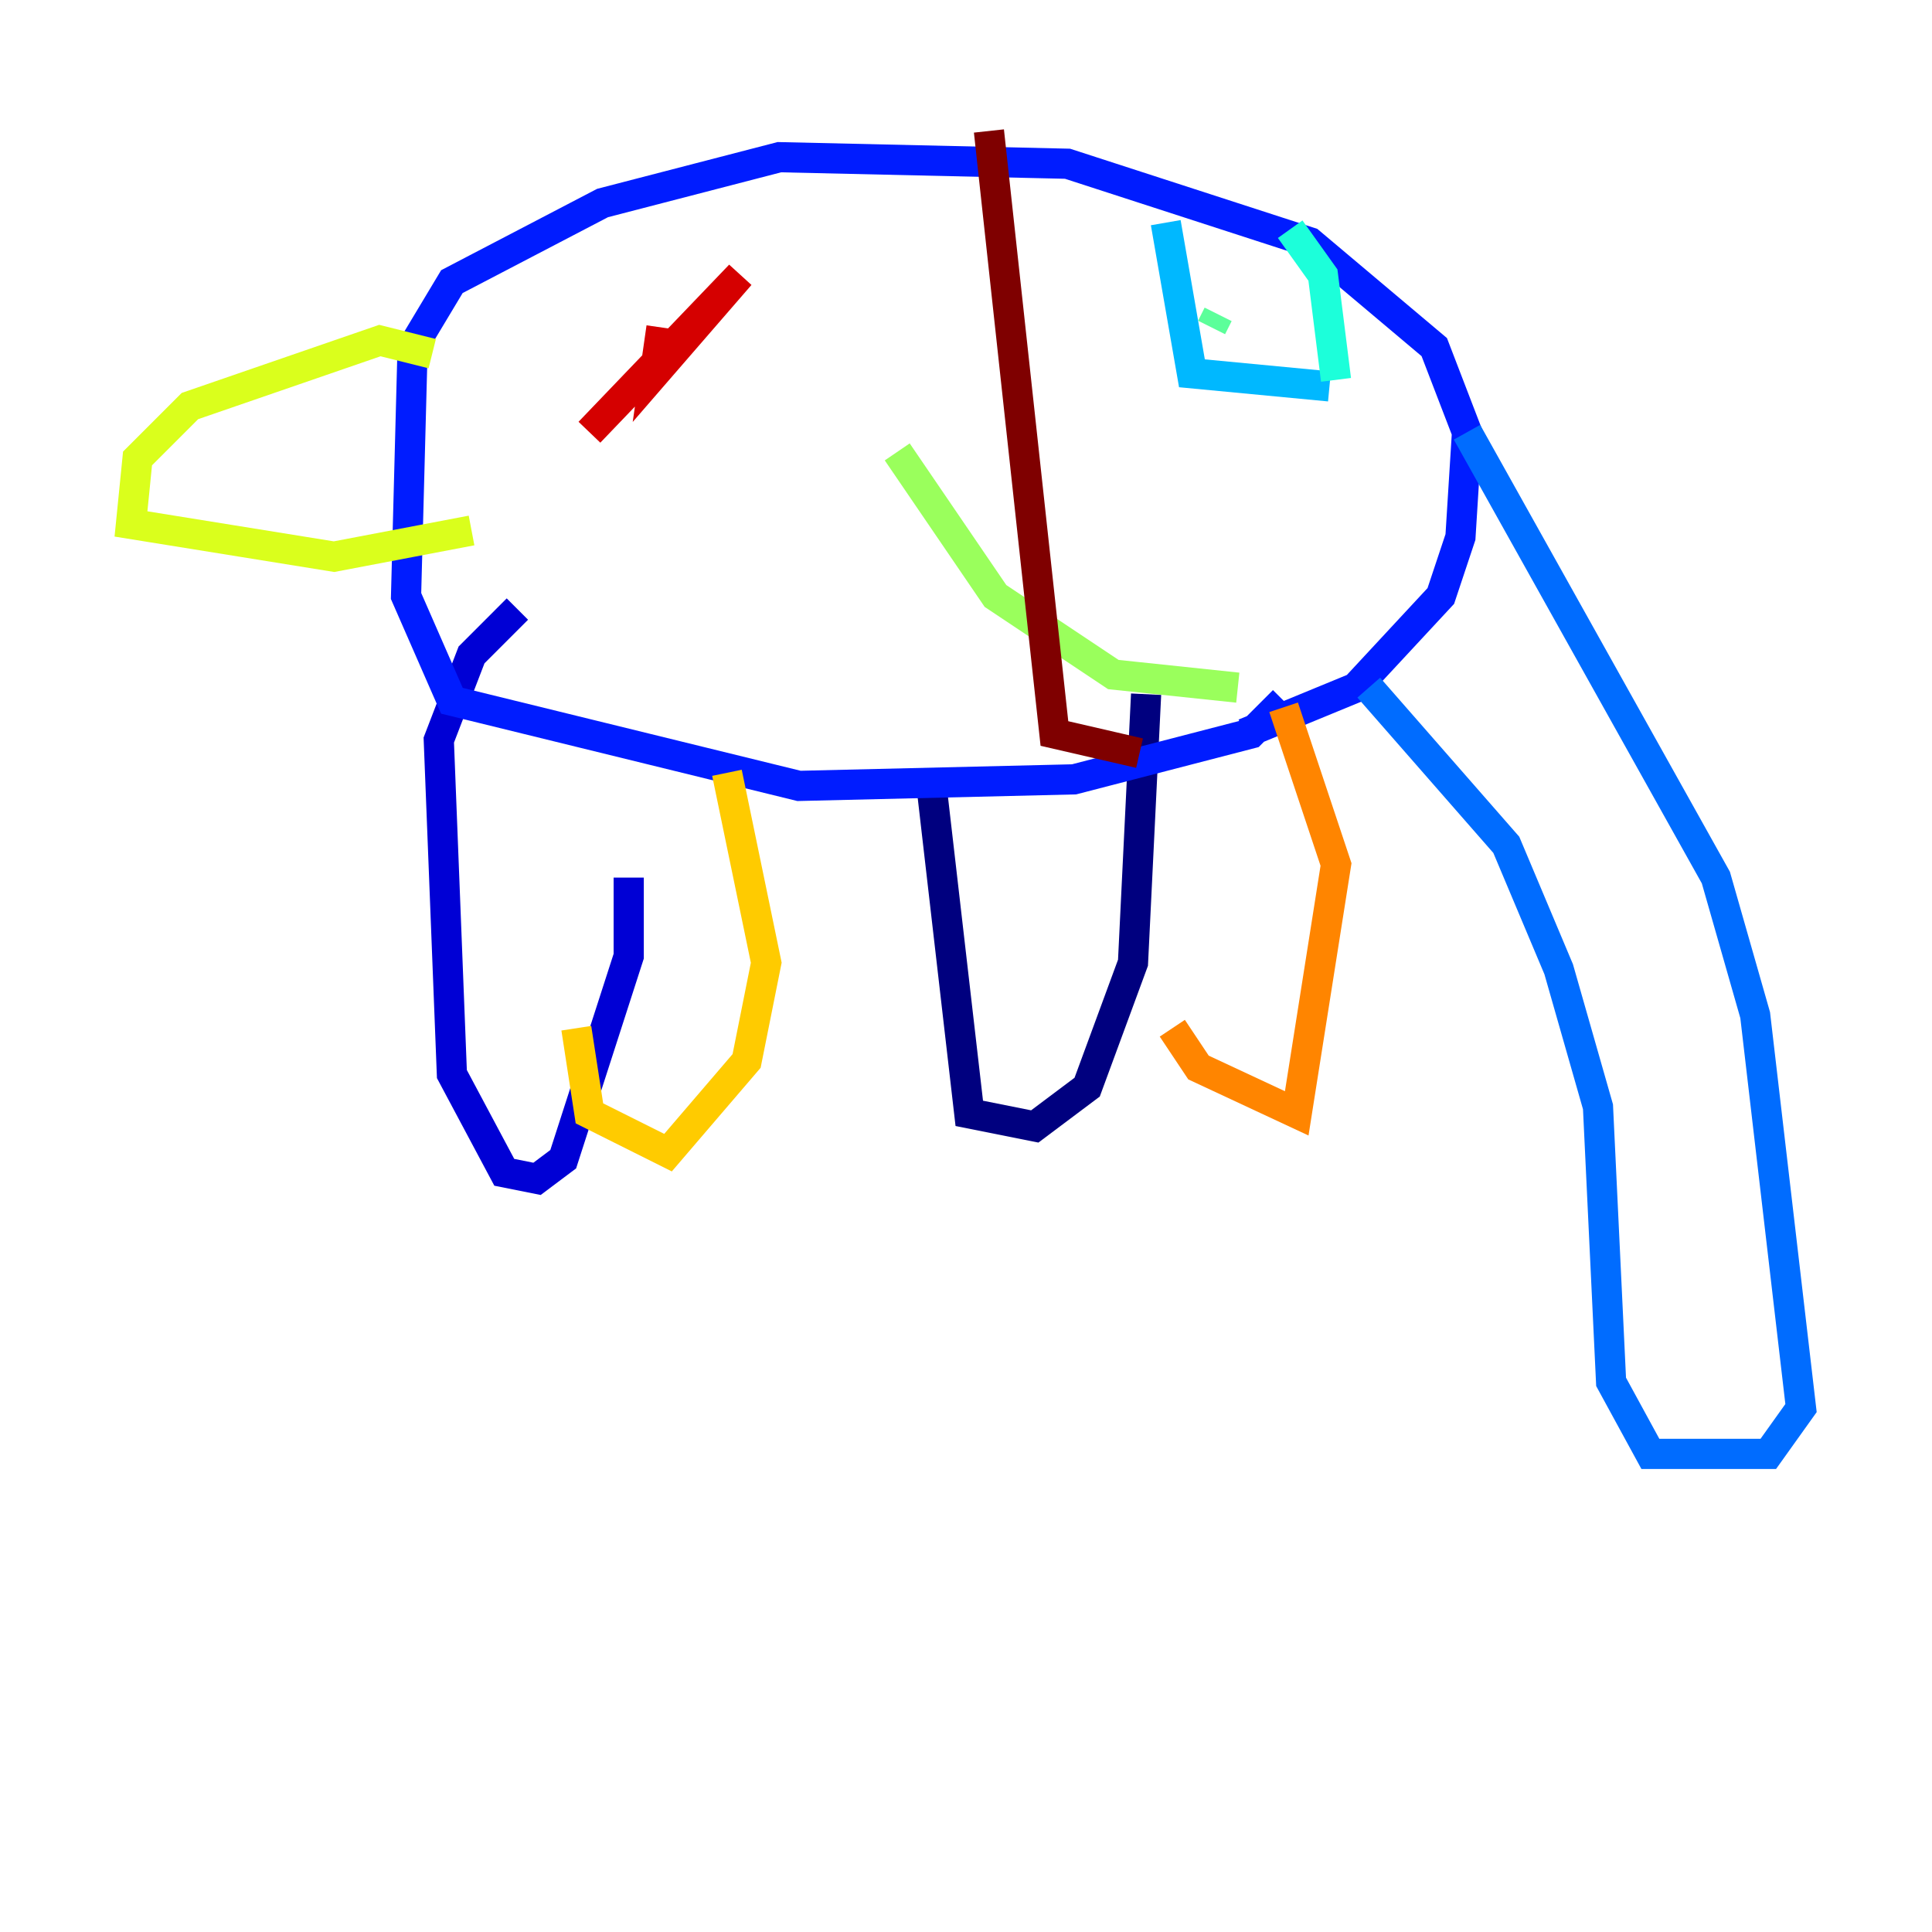 <?xml version="1.0" encoding="utf-8" ?>
<svg baseProfile="tiny" height="128" version="1.2" viewBox="0,0,128,128" width="128" xmlns="http://www.w3.org/2000/svg" xmlns:ev="http://www.w3.org/2001/xml-events" xmlns:xlink="http://www.w3.org/1999/xlink"><defs /><polyline fill="none" points="75.932,45.993 75.064,63.783 72.027,72.027 68.556,74.63 64.217,73.763 61.614,51.2" stroke="#00007f" stroke-width="2" /><polyline fill="none" points="41.654,58.142 41.654,63.349 37.315,76.8 35.58,78.102 33.41,77.668 29.939,71.159 29.071,49.031 31.241,43.39 34.278,40.352" stroke="#0000d5" stroke-width="2" /><polyline fill="none" points="85.044,46.427 82.875,48.597 71.159,51.634 52.936,52.068 29.939,46.427 26.902,39.485 27.336,22.997 29.939,18.658 39.919,13.451 51.634,10.414 70.725,10.848 86.78,16.054 95.024,22.997 97.193,28.637 96.759,35.58 95.458,39.485 89.817,45.559 82.441,48.597" stroke="#001cff" stroke-width="2" /><polyline fill="none" points="97.193,28.637 113.681,58.142 116.285,67.254 119.322,93.288 117.153,96.325 109.342,96.325 106.739,91.552 105.871,73.329 103.268,64.217 99.797,55.973 90.685,45.559" stroke="#006cff" stroke-width="2" /><polyline fill="none" points="77.234,14.752 78.969,24.732 88.081,25.6" stroke="#00b8ff" stroke-width="2" /><polyline fill="none" points="88.515,25.166 87.647,18.224 85.478,15.186" stroke="#1cffda" stroke-width="2" /><polyline fill="none" points="80.705,20.827 80.271,21.695" stroke="#5cff9a" stroke-width="2" /><polyline fill="none" points="82.007,45.559 73.763,44.691 65.953,39.485 59.444,29.939" stroke="#9aff5c" stroke-width="2" /><polyline fill="none" points="28.637,23.43 25.166,22.563 12.583,26.902 9.112,30.373 8.678,34.712 22.129,36.881 31.241,35.146" stroke="#daff1c" stroke-width="2" /><polyline fill="none" points="38.183,68.122 39.051,73.763 44.258,76.366 49.464,70.291 50.766,63.783 48.163,51.2" stroke="#ffcb00" stroke-width="2" /><polyline fill="none" points="77.668,68.122 79.403,70.725 85.912,73.763 88.515,57.275 85.044,46.861" stroke="#ff8500" stroke-width="2" /><polyline fill="none" points="51.634,23.43 51.634,23.43" stroke="#ff3b00" stroke-width="2" /><polyline fill="none" points="39.051,28.637 49.031,18.224 43.39,24.732 43.824,21.695" stroke="#d50000" stroke-width="2" /><polyline fill="none" points="65.519,8.678 69.858,48.597 75.498,49.898" stroke="#7f0000" stroke-width="2" /></svg>